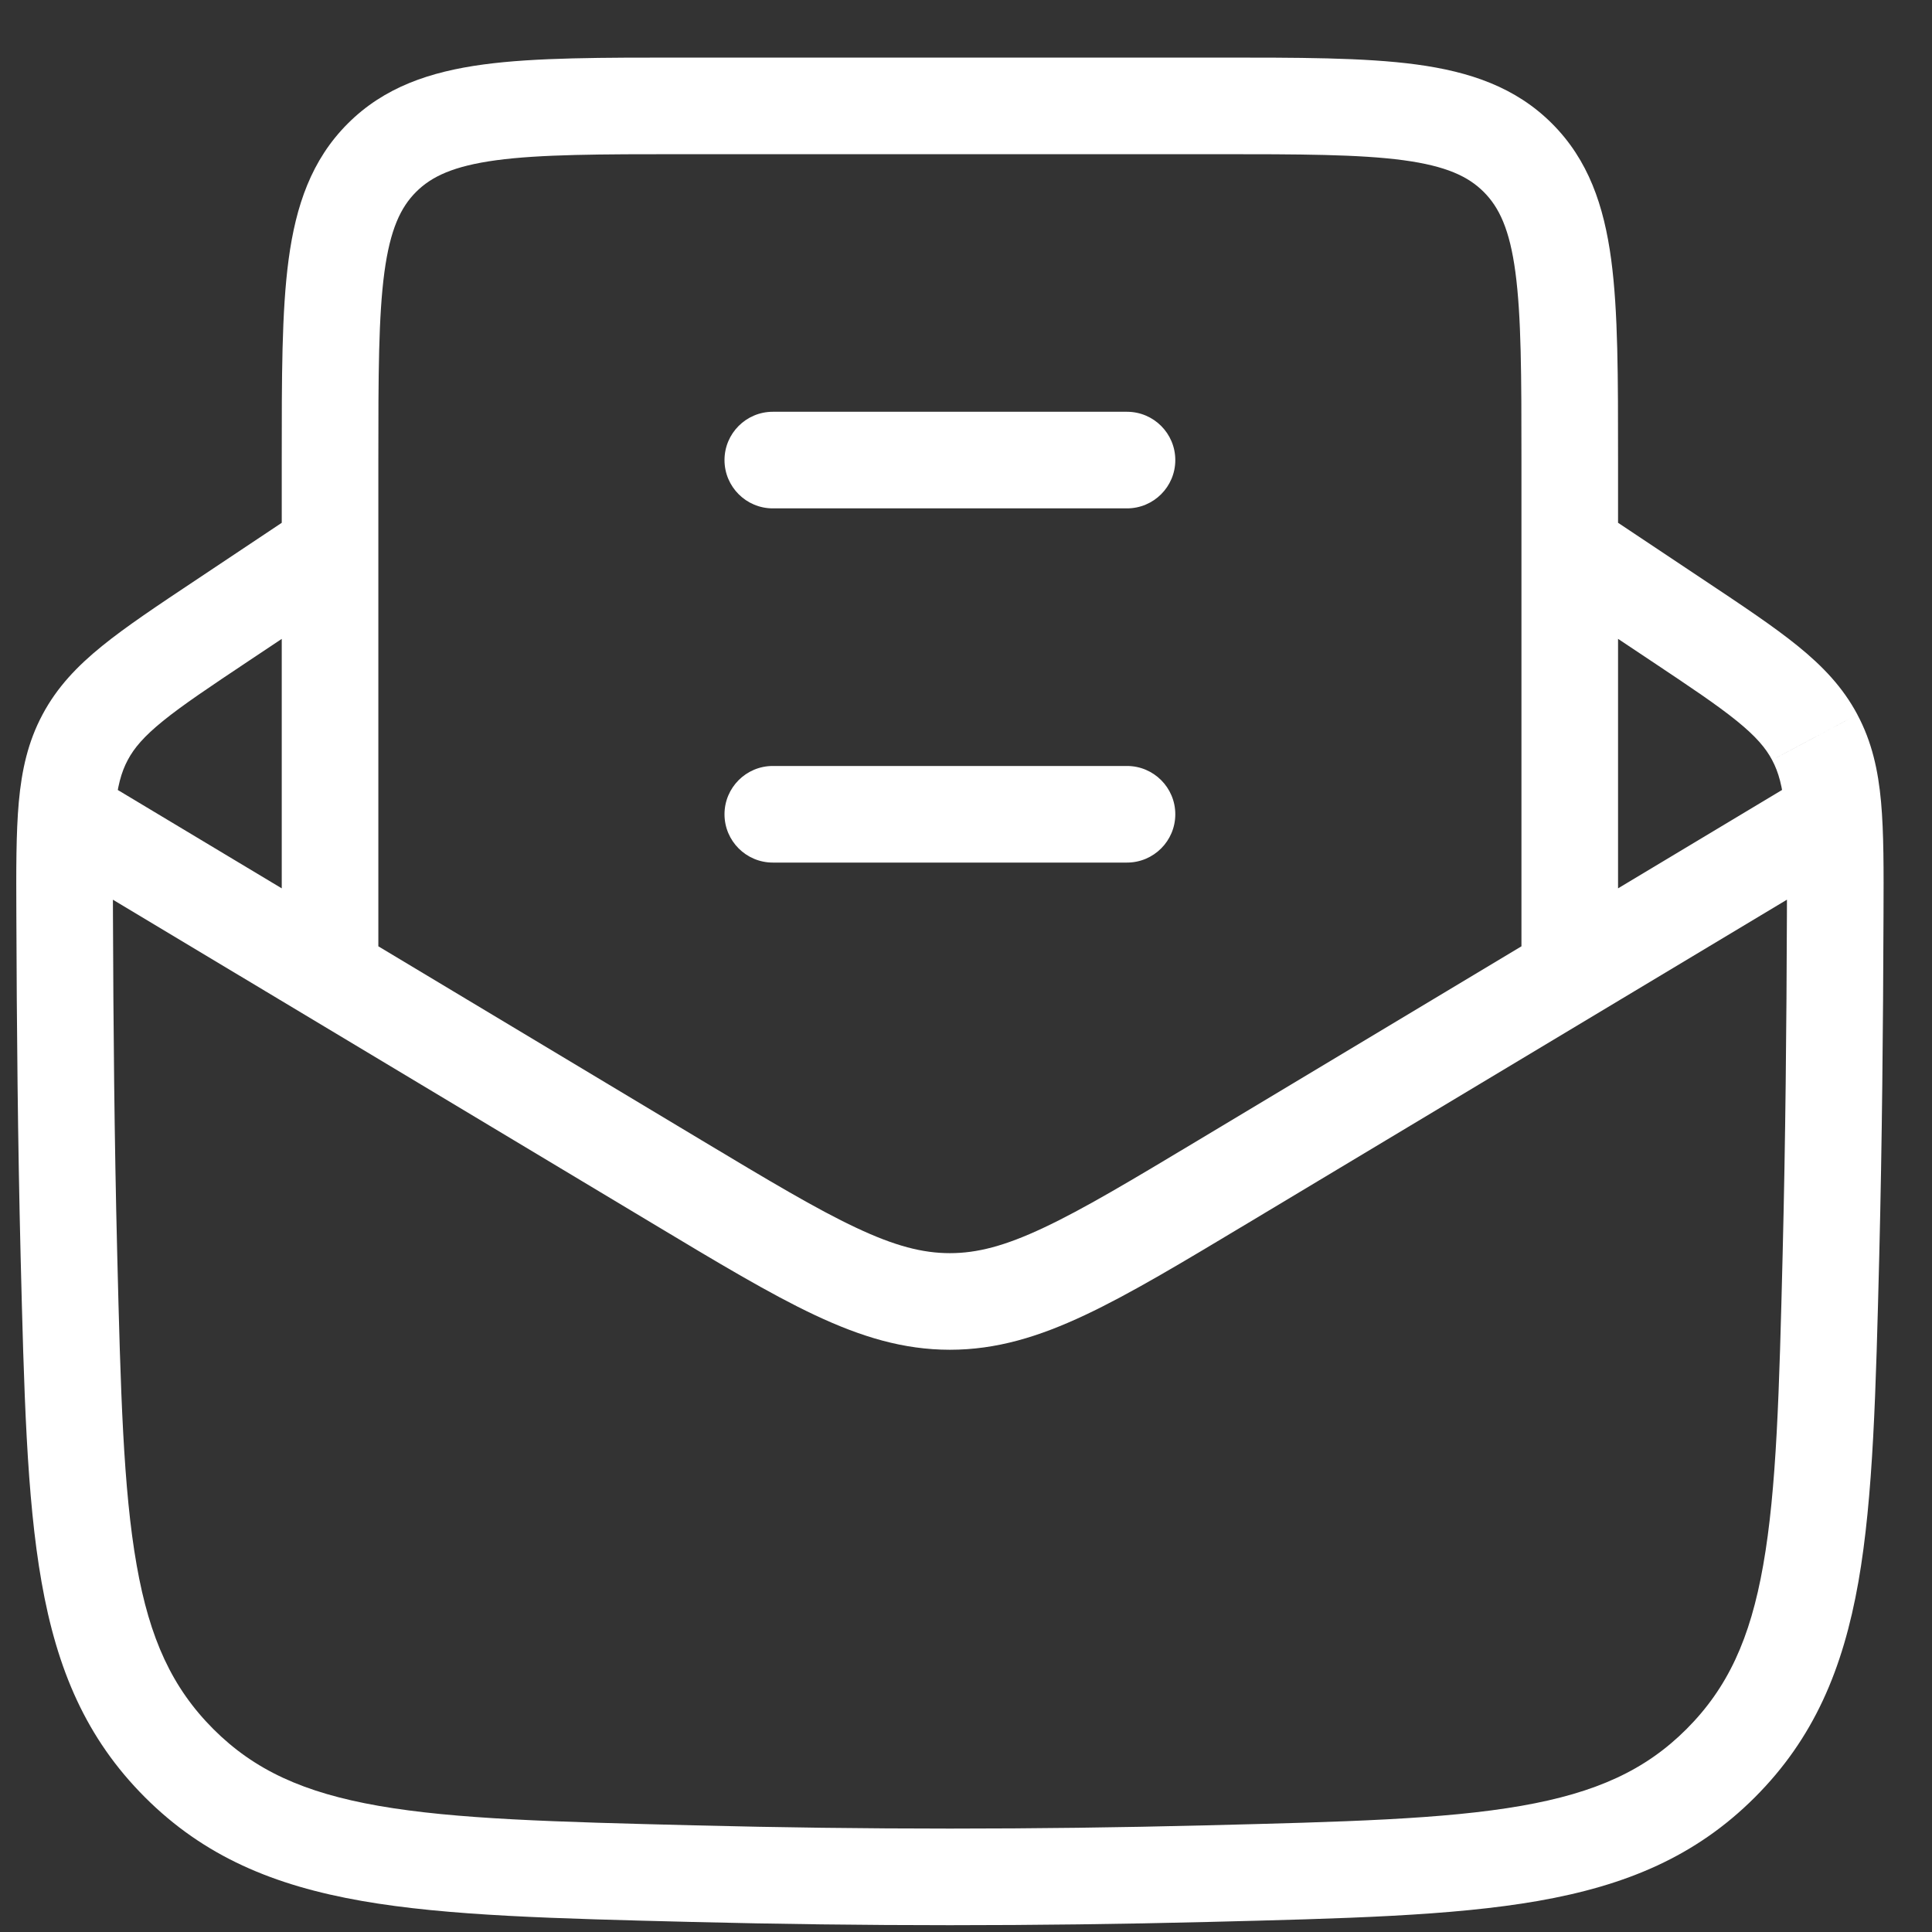 <svg width="30" height="30" viewBox="0 0 30 30" fill="none" xmlns="http://www.w3.org/2000/svg">
<rect x="0" y="0" width="30" height="30" fill="#333333" stroke="none"/>
<path d="M3.45 9.636L3.034 9.012L3.034 9.012L3.45 9.636ZM1.004 14.212L0.254 14.215V14.215L1.004 14.212ZM1.07 19.483L1.82 19.465L1.82 19.465L1.07 19.483ZM2.783 27.379L3.313 26.849L3.313 26.849L2.783 27.379ZM10.764 29.094L10.745 29.844L10.745 29.844L10.764 29.094ZM18.737 29.094L18.756 29.844H18.756L18.737 29.094ZM26.718 27.379L26.188 26.849L26.188 26.849L26.718 27.379ZM28.431 19.483L27.681 19.465V19.465L28.431 19.483ZM28.497 14.212L29.247 14.215V14.215L28.497 14.212ZM28.179 11.448L28.841 11.096L28.841 11.095L28.179 11.448ZM26.051 9.636L25.635 10.26L25.635 10.26L26.051 9.636ZM10.505 18.347L10.891 17.704L10.891 17.704L10.505 18.347ZM18.995 18.347L19.381 18.99L18.995 18.347ZM5.93 2.45L6.461 2.98L6.461 2.98L5.93 2.45ZM23.57 2.45L23.039 2.98L23.039 2.98L23.57 2.45ZM12 11.894C11.586 11.894 11.25 12.23 11.25 12.644C11.25 13.058 11.586 13.394 12 13.394V11.894ZM17.5 13.394C17.914 13.394 18.25 13.058 18.25 12.644C18.25 12.23 17.914 11.894 17.5 11.894V13.394ZM12 6.394C11.586 6.394 11.25 6.73 11.25 7.144C11.25 7.558 11.586 7.894 12 7.894V6.394ZM17.5 7.894C17.914 7.894 18.25 7.558 18.25 7.144C18.25 6.73 17.914 6.394 17.5 6.394V7.894ZM4.709 7.895L3.034 9.012L3.866 10.26L5.542 9.143L4.709 7.895ZM3.034 9.012C2.444 9.405 1.96 9.727 1.585 10.031C1.198 10.345 0.886 10.671 0.66 11.096L1.984 11.801C2.083 11.615 2.234 11.436 2.53 11.196C2.837 10.947 3.254 10.668 3.866 10.26L3.034 9.012ZM0.66 11.096C0.434 11.519 0.337 11.959 0.292 12.453C0.249 12.932 0.251 13.511 0.254 14.215L1.754 14.21C1.751 13.478 1.75 12.981 1.786 12.589C1.82 12.213 1.884 11.988 1.984 11.801L0.66 11.096ZM0.254 14.215C0.26 15.946 0.276 17.713 0.32 19.502L1.82 19.465C1.776 17.69 1.76 15.935 1.754 14.21L0.254 14.215ZM0.32 19.502C0.373 21.593 0.412 23.244 0.645 24.564C0.883 25.919 1.336 26.993 2.252 27.909L3.313 26.849C2.675 26.21 2.324 25.451 2.122 24.303C1.913 23.121 1.873 21.601 1.82 19.465L0.32 19.502ZM2.252 27.909C3.17 28.827 4.253 29.279 5.62 29.518C6.953 29.751 8.625 29.791 10.745 29.844L10.783 28.344C8.618 28.29 7.076 28.25 5.879 28.041C4.715 27.837 3.95 27.486 3.313 26.849L2.252 27.909ZM10.745 29.844C13.423 29.911 16.078 29.911 18.756 29.844L18.718 28.344C16.065 28.411 13.436 28.411 10.783 28.344L10.745 29.844ZM18.756 29.844C20.876 29.791 22.548 29.751 23.881 29.518C25.248 29.279 26.331 28.827 27.249 27.909L26.188 26.849C25.551 27.486 24.786 27.837 23.622 28.041C22.425 28.25 20.883 28.29 18.718 28.344L18.756 29.844ZM27.249 27.909C28.165 26.993 28.618 25.919 28.857 24.564C29.089 23.244 29.128 21.593 29.181 19.502L27.681 19.465C27.628 21.601 27.588 23.121 27.379 24.303C27.177 25.451 26.826 26.21 26.188 26.849L27.249 27.909ZM29.181 19.502C29.225 17.713 29.241 15.946 29.247 14.215L27.747 14.21C27.741 15.935 27.725 17.69 27.681 19.465L29.181 19.502ZM29.247 14.215C29.25 13.511 29.252 12.932 29.209 12.453C29.164 11.959 29.067 11.519 28.841 11.096L27.517 11.801C27.617 11.988 27.681 12.213 27.715 12.589C27.751 12.981 27.75 13.478 27.747 14.21L29.247 14.215ZM28.841 11.095C28.615 10.671 28.303 10.345 27.916 10.031C27.541 9.727 27.057 9.405 26.467 9.012L25.635 10.26C26.247 10.668 26.664 10.947 26.971 11.196C27.267 11.436 27.418 11.615 27.517 11.801L28.841 11.095ZM26.467 9.012L24.791 7.895L23.959 9.143L25.635 10.26L26.467 9.012ZM0.614 13.287L10.12 18.99L10.891 17.704L1.386 12.001L0.614 13.287ZM10.12 18.99C11.141 19.603 11.954 20.092 12.656 20.422C13.373 20.759 14.03 20.959 14.75 20.959V19.459C14.328 19.459 13.896 19.348 13.294 19.064C12.676 18.774 11.938 18.332 10.891 17.704L10.12 18.99ZM14.75 20.959C15.47 20.959 16.127 20.759 16.844 20.422C17.547 20.092 18.359 19.603 19.381 18.99L18.609 17.704C17.562 18.332 16.824 18.774 16.206 19.064C15.604 19.348 15.172 19.459 14.75 19.459V20.959ZM19.381 18.99L28.886 13.287L28.114 12.001L18.609 17.704L19.381 18.99ZM5.875 15.394V7.144H4.375V15.394H5.875ZM5.875 7.144C5.875 5.826 5.877 4.914 5.969 4.226C6.059 3.561 6.221 3.22 6.461 2.98L5.4 1.919C4.835 2.484 4.594 3.195 4.482 4.027C4.373 4.837 4.375 5.869 4.375 7.144H5.875ZM6.461 2.98C6.701 2.74 7.042 2.578 7.707 2.488C8.395 2.396 9.307 2.394 10.625 2.394V0.894C9.35 0.894 8.318 0.892 7.508 1.001C6.676 1.113 5.965 1.354 5.4 1.919L6.461 2.98ZM10.625 2.394H18.875V0.894H10.625V2.394ZM18.875 2.394C20.193 2.394 21.105 2.396 21.793 2.488C22.458 2.578 22.799 2.74 23.039 2.98L24.1 1.919C23.535 1.354 22.824 1.113 21.992 1.001C21.182 0.892 20.15 0.894 18.875 0.894V2.394ZM23.039 2.98C23.279 3.22 23.442 3.561 23.531 4.226C23.623 4.914 23.625 5.826 23.625 7.144H25.125C25.125 5.869 25.127 4.837 25.018 4.027C24.906 3.195 24.665 2.484 24.1 1.919L23.039 2.98ZM23.625 7.144V15.394H25.125V7.144H23.625ZM12 13.394H17.5V11.894H12V13.394ZM12 7.894H17.5V6.394H12V7.894Z" fill="white"/>
</svg>
